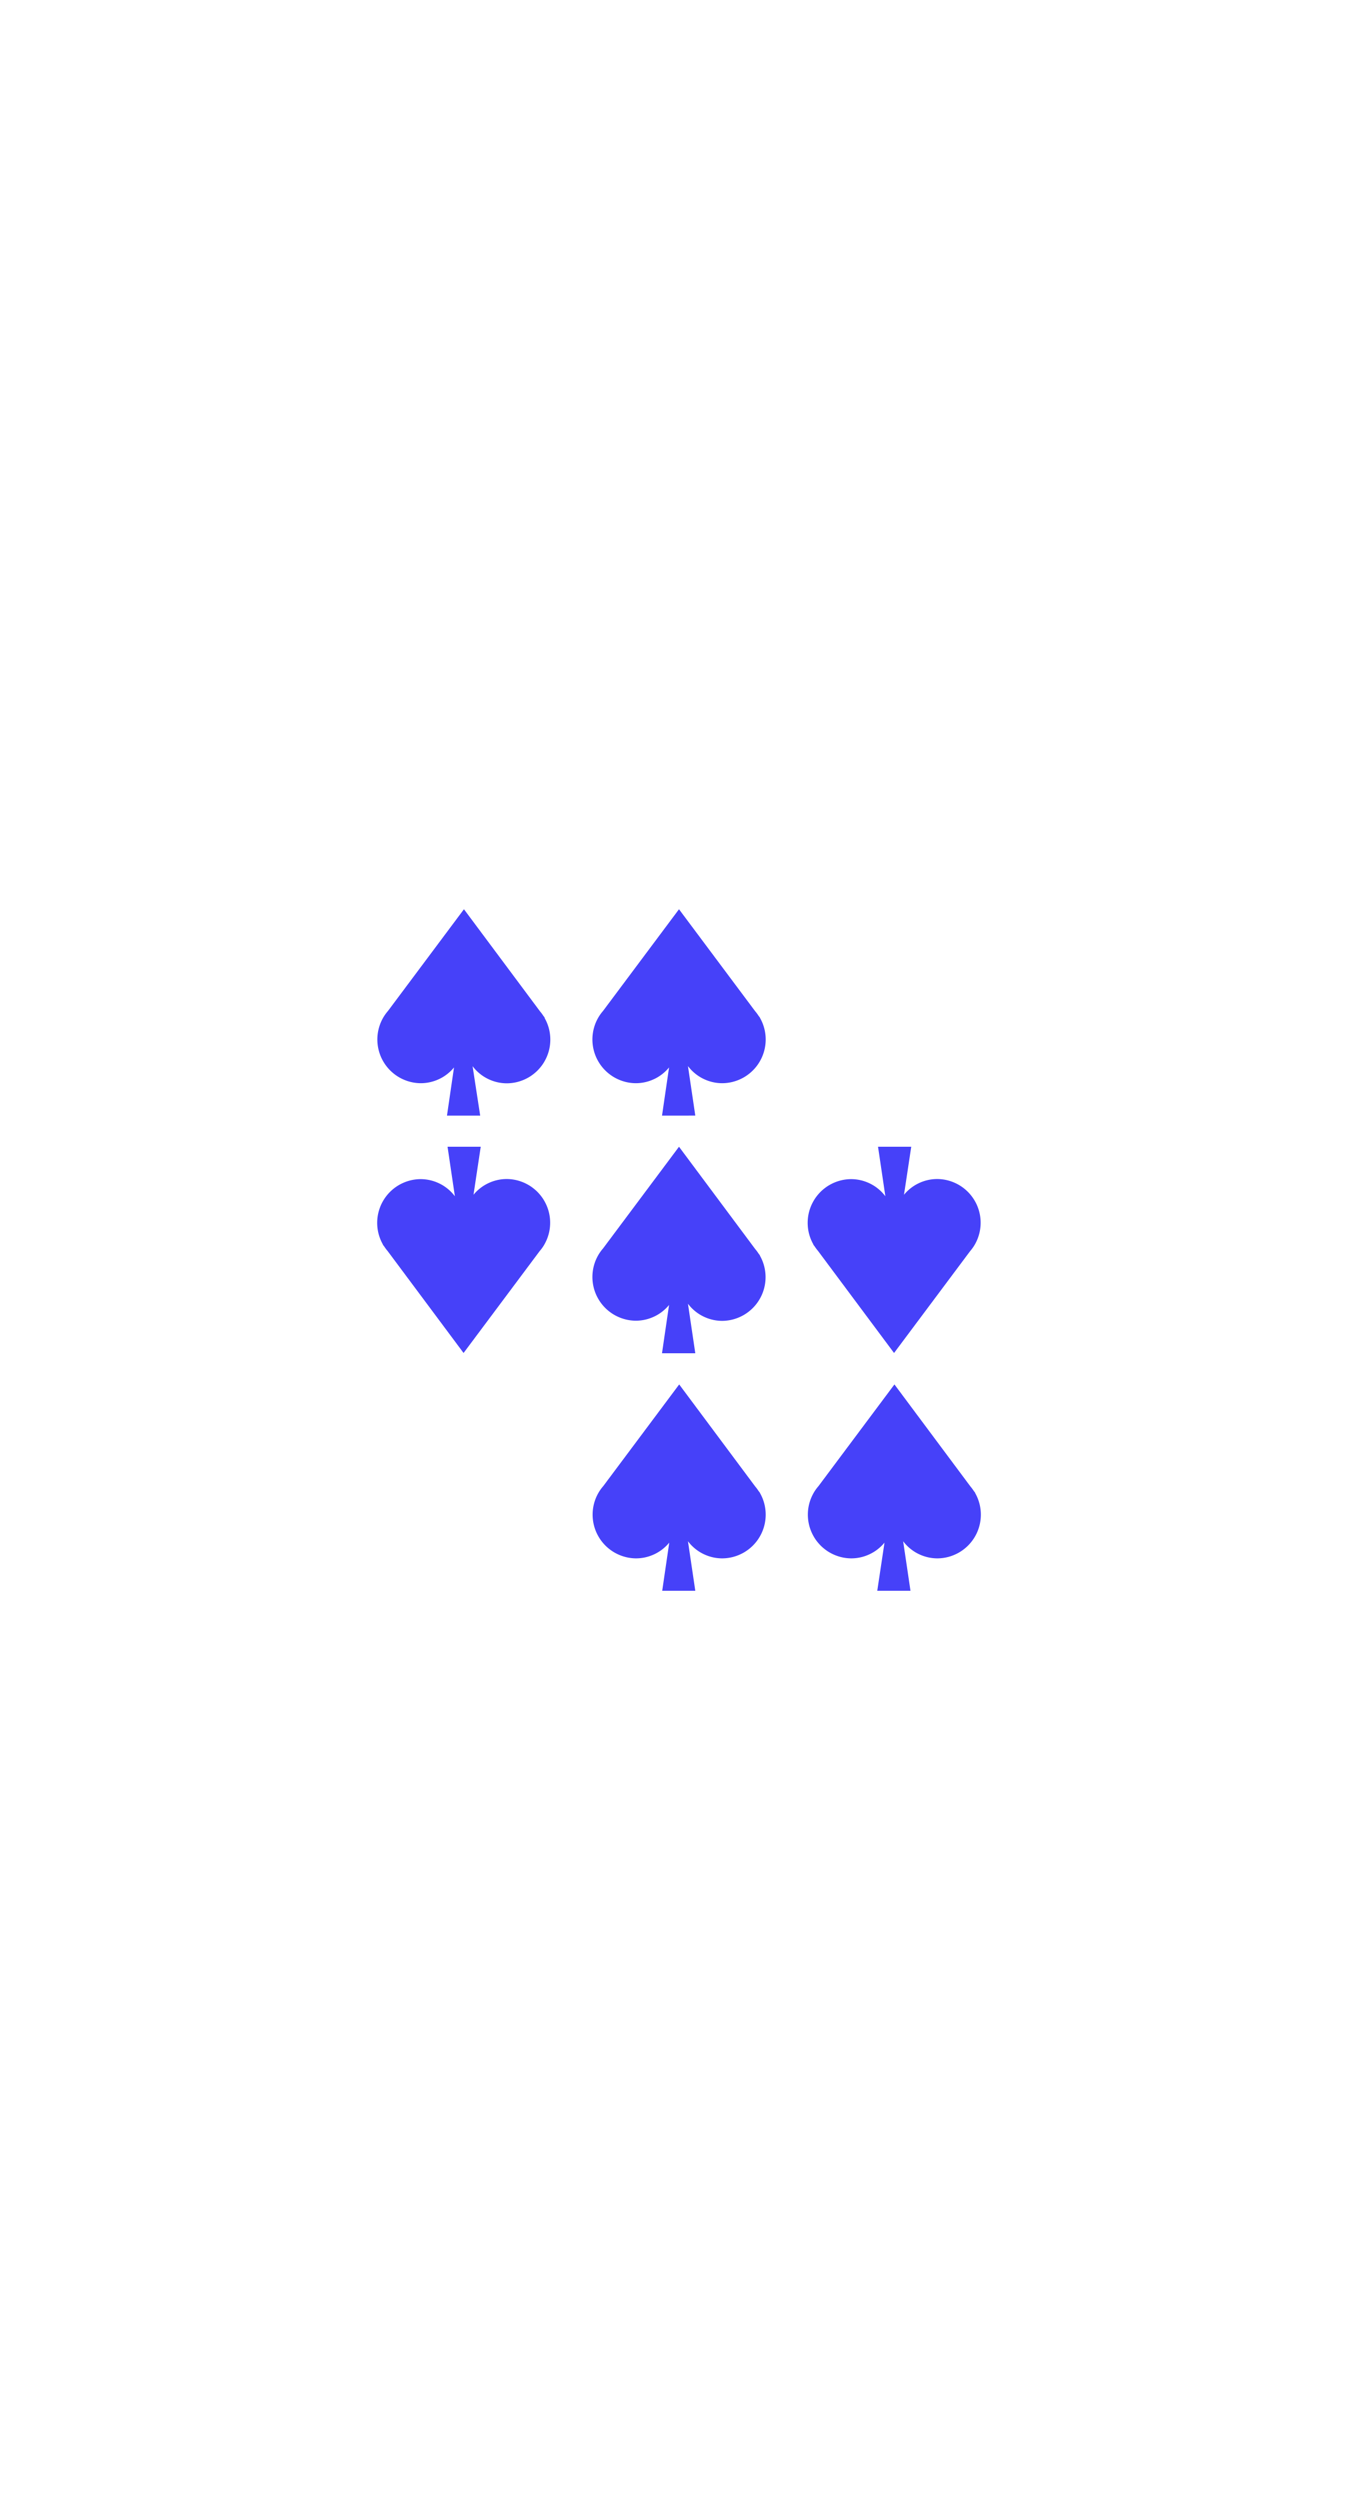 <svg id="Layer_1" data-name="Layer 1" xmlns="http://www.w3.org/2000/svg" viewBox="0 0 500 920"><defs><style>.cls-1{fill:#4641f9;}</style></defs><title>Artboard 7</title><path class="cls-1" d="M279.75,549.37l.07,0-.55-.72a14.31,14.31,0,0,0-1.2-1.61l-28-37.57-28,37.47a15.34,15.34,0,0,0-1.34,1.78l0,0h0a16.09,16.09,0,0,0,13.43,24.76,15.88,15.88,0,0,0,12.25-5.79l-2.59,17.71H256l-2.7-18.22a15.85,15.85,0,0,0,12.65,6.3,16.09,16.09,0,0,0,13.83-24.11Z"/><path class="cls-1" d="M279.75,374.55l.07-.05-.55-.72a13.46,13.46,0,0,0-1.2-1.61L250,334.6l-28,37.47a15.34,15.34,0,0,0-1.34,1.78l0,0h0a16.09,16.09,0,0,0,13.43,24.77,15.86,15.86,0,0,0,12.25-5.8l-2.59,17.72H256l-2.7-18.22a15.85,15.85,0,0,0,12.65,6.3,16.09,16.09,0,0,0,13.83-24.11Z"/><path class="cls-1" d="M279.75,462l.07,0-.55-.72a13.46,13.46,0,0,0-1.2-1.61L250,422l-28,37.47a15.34,15.34,0,0,0-1.34,1.78l0,0h0a16.09,16.09,0,0,0,13.43,24.77,15.88,15.88,0,0,0,12.25-5.79L243.74,498H256l-2.7-18.22a15.85,15.85,0,0,0,12.65,6.3A16.09,16.09,0,0,0,279.75,462Z"/><path class="cls-1" d="M299.5,458l-.07,0,.55.72a14.63,14.63,0,0,0,1.2,1.61l28,37.57,28-37.47a15.34,15.34,0,0,0,1.34-1.78l0,0h0a16.09,16.09,0,0,0-13.43-24.77,15.88,15.88,0,0,0-12.25,5.79L335.51,422H323.28l2.7,18.22a15.85,15.85,0,0,0-12.65-6.3A16.09,16.09,0,0,0,299.5,458Z"/><path class="cls-1" d="M141,458l-.07,0,.55.72a13.46,13.46,0,0,0,1.2,1.61l28,37.57,28-37.47a15.34,15.34,0,0,0,1.34-1.78l0,0h0a16.09,16.09,0,0,0-13.43-24.77,15.88,15.88,0,0,0-12.25,5.79L177,422H164.78l2.7,18.22a15.85,15.85,0,0,0-12.65-6.3A16.09,16.09,0,0,0,141,458Z"/><path class="cls-1" d="M200.5,374.55l.07-.05-.55-.72a14.63,14.63,0,0,0-1.2-1.61l-28-37.57-28,37.47a15.34,15.34,0,0,0-1.34,1.78l0,0h0a16.09,16.09,0,0,0,13.43,24.77,15.86,15.86,0,0,0,12.25-5.8l-2.59,17.72h12.23L174,392.36a15.85,15.85,0,0,0,12.65,6.3,16.09,16.09,0,0,0,13.83-24.11Z"/><path class="cls-1" d="M359,549.37l.07,0-.55-.72a14.31,14.31,0,0,0-1.2-1.61l-28-37.57-28,37.47a15.34,15.34,0,0,0-1.34,1.78l0,0h0a16.09,16.09,0,0,0,13.43,24.76,15.88,15.88,0,0,0,12.25-5.79L323,585.4h12.23l-2.7-18.22a15.85,15.85,0,0,0,12.65,6.3A16.09,16.09,0,0,0,359,549.37Z"/></svg>